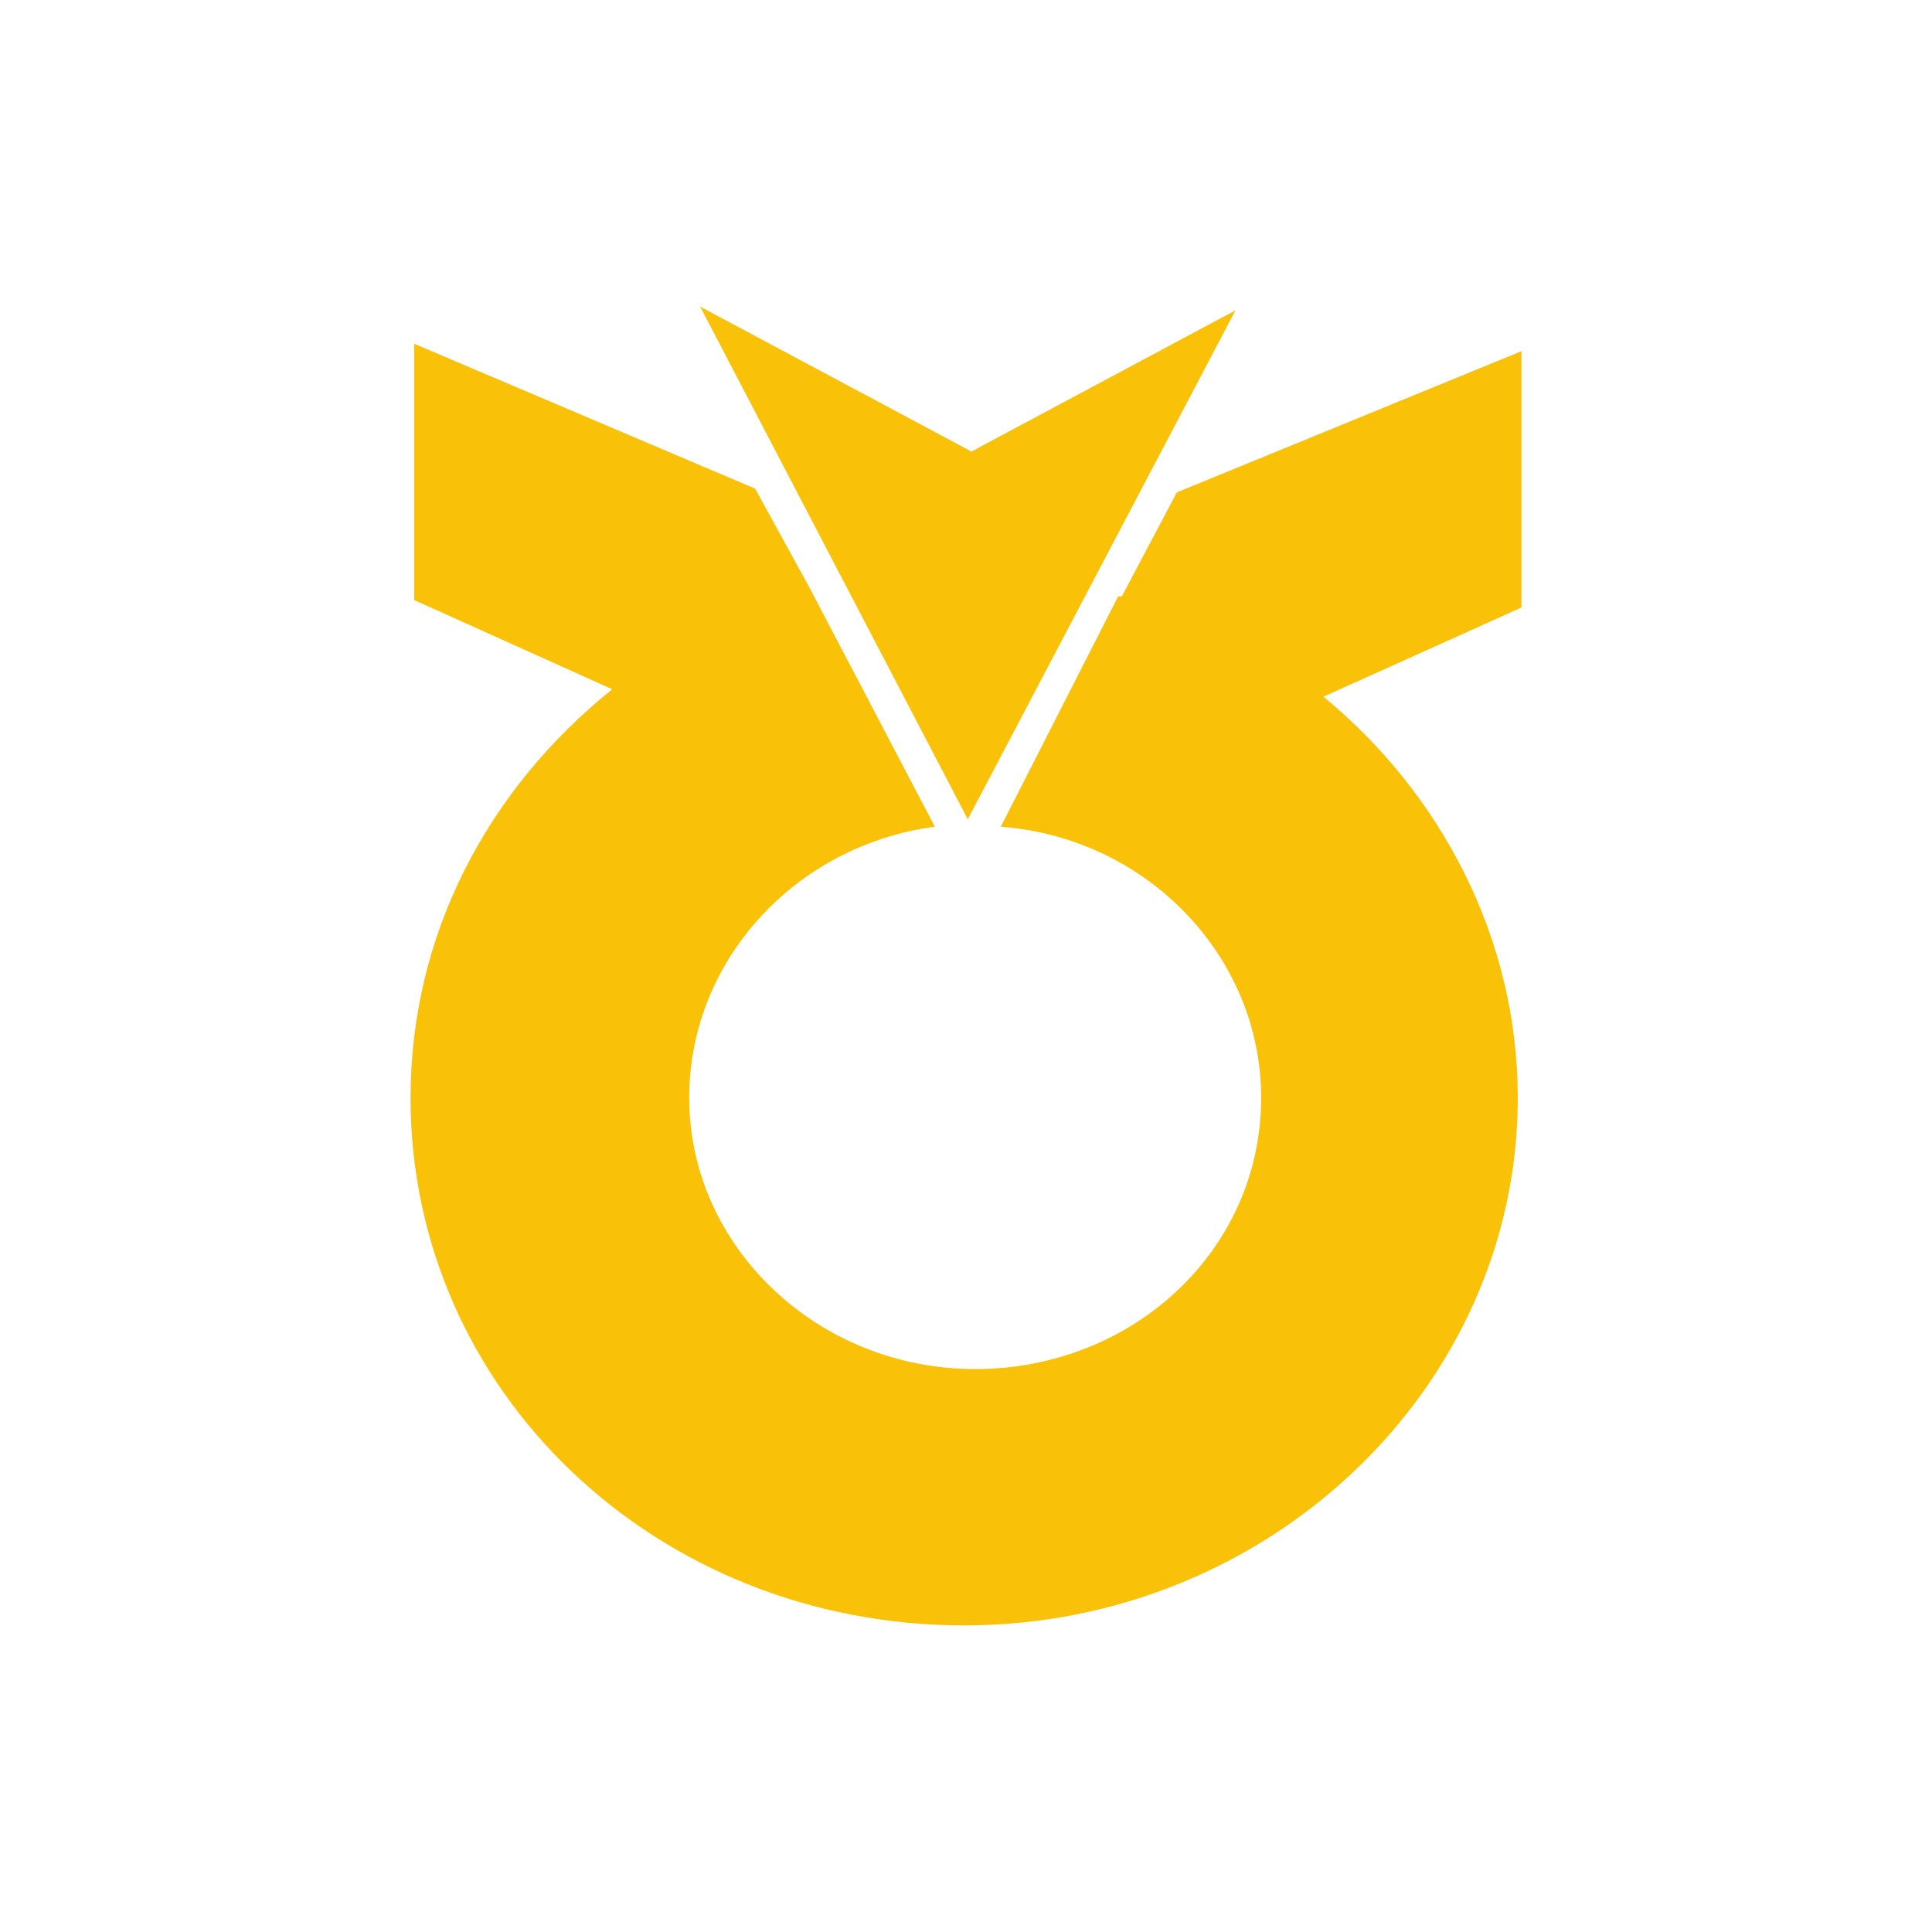 <svg width="40" height="40" viewBox="0 0 40 40" fill="none" xmlns="http://www.w3.org/2000/svg">
<path d="M31.5 7.271L24.365 10.194L23.226 12.347C23.226 12.347 23.226 12.347 23.15 12.347L20.721 17.116C23.757 17.347 26.111 19.808 26.111 22.73C26.111 25.884 23.454 28.345 20.19 28.345C16.926 28.345 14.269 25.807 14.269 22.73C14.269 19.885 16.47 17.5 19.355 17.116L16.774 12.193L15.635 10.117L8.576 7.117V12.424L12.675 14.27C10.094 16.347 8.5 19.346 8.5 22.73C8.5 28.807 13.586 33.652 19.962 33.652C26.262 33.652 31.424 28.73 31.424 22.73C31.424 19.423 29.83 16.424 27.401 14.424L31.5 12.578V7.271V7.271Z" fill="#FAC109"/>
<path d="M14.496 6.348L20.113 9.348L25.579 6.425L20.037 16.962L14.496 6.348Z" fill="#FAC109"/>
</svg>
